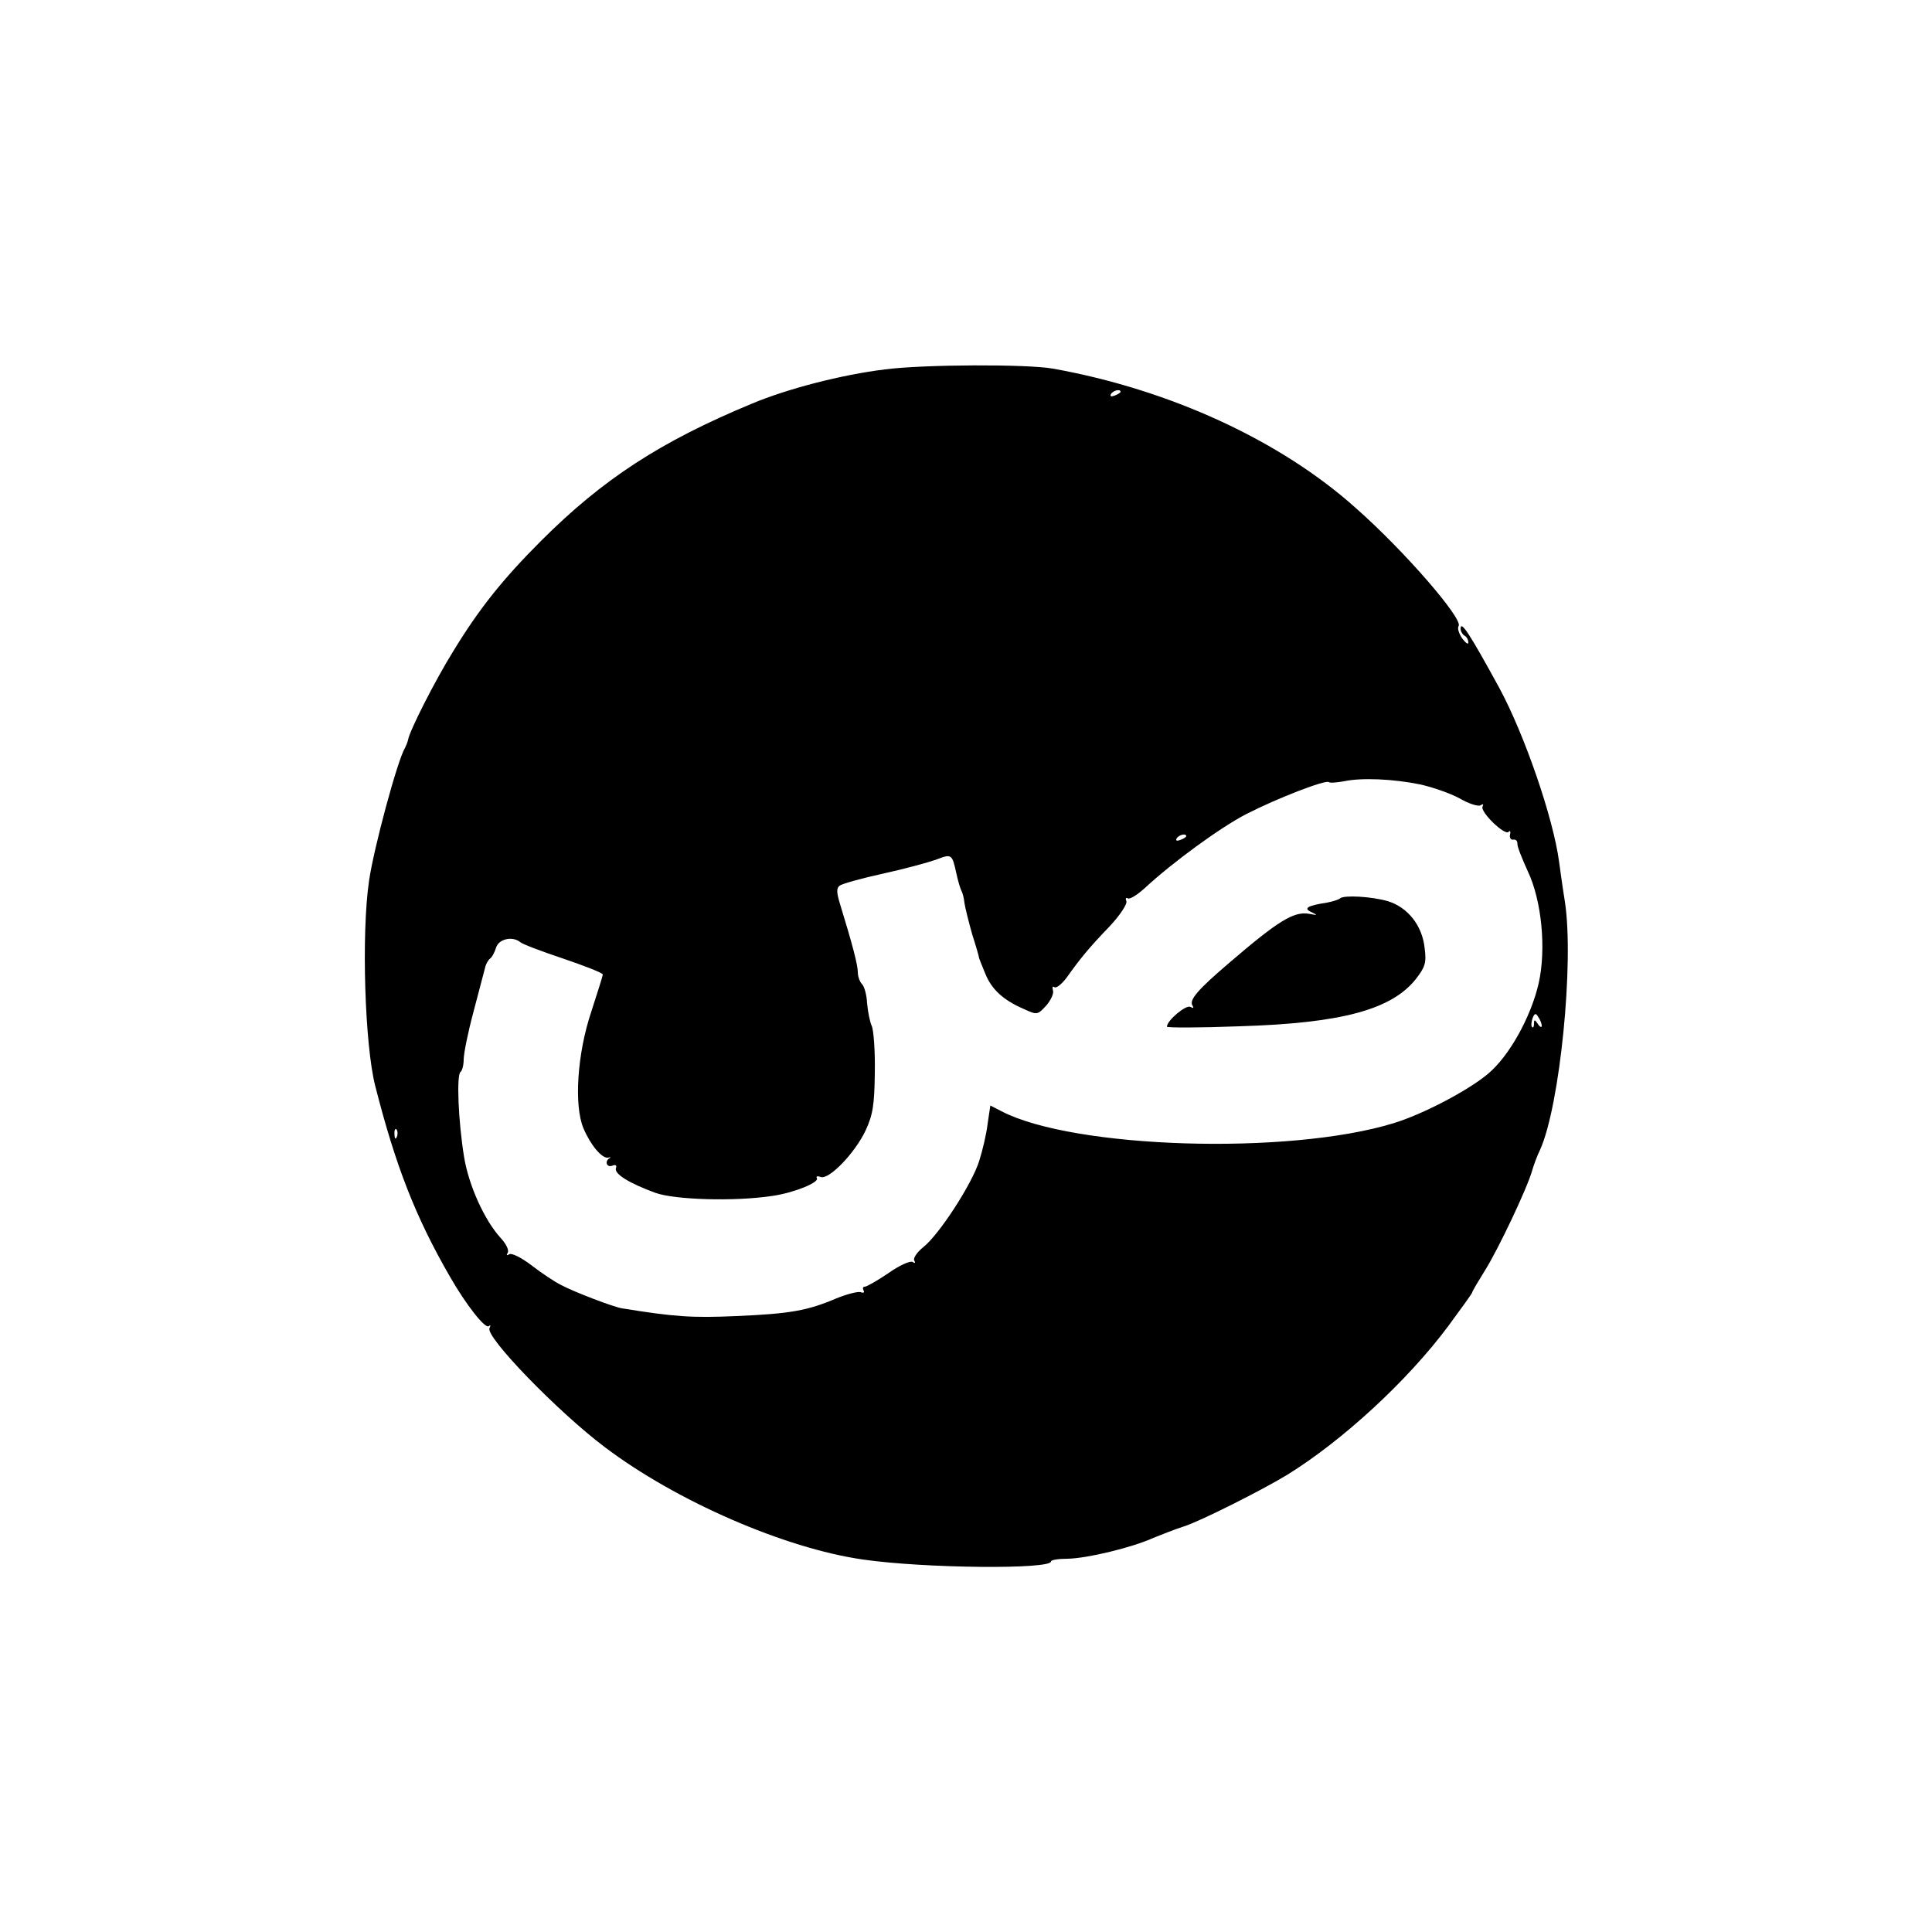 <?xml version="1.0" standalone="no"?>
<!DOCTYPE svg PUBLIC "-//W3C//DTD SVG 20010904//EN"
 "http://www.w3.org/TR/2001/REC-SVG-20010904/DTD/svg10.dtd">
<svg version="1.0" xmlns="http://www.w3.org/2000/svg"
 width="500pt" height="500pt" viewBox="0 0 500 500"
 preserveAspectRatio="xMidYMid meet">

<g transform="translate(0,500) scale(0.1,-0.1)"
fill="#000000" stroke="none">
<path d="M2290 4044 c-113 -14 -252 -50 -345 -89 -236 -98 -385 -195 -545
-355 -98 -98 -160 -175 -228 -287 -46 -74 -113 -206 -116 -228 -1 -5 -5 -15
-8 -21 -19 -30 -81 -260 -93 -344 -20 -137 -11 -424 16 -530 53 -208 104 -339
194 -495 42 -73 91 -135 100 -127 5 4 5 2 2 -5 -13 -21 177 -217 298 -308 185
-140 466 -262 668 -291 159 -23 487 -26 487 -5 0 4 19 7 43 7 51 1 167 29 222
54 22 9 58 23 80 30 41 13 202 94 266 133 144 89 312 244 417 385 34 46 62 85
62 87 0 3 15 28 33 57 34 54 109 212 122 258 4 14 13 39 21 55 51 114 88 484
64 641 -7 43 -13 89 -15 103 -15 114 -90 331 -155 451 -76 139 -100 176 -100
153 0 -7 5 -15 10 -18 6 -3 10 -11 10 -18 0 -6 -7 -1 -16 11 -8 12 -13 26 -9
32 11 19 -140 194 -266 305 -195 175 -482 307 -784 361 -67 12 -334 11 -435
-2z m610 -58 c0 -2 -7 -7 -16 -10 -8 -3 -12 -2 -9 4 6 10 25 14 25 6z m775
-1016 c32 -7 78 -23 102 -36 24 -14 49 -22 55 -18 6 4 8 3 5 -3 -8 -13 57 -76
67 -66 4 5 6 1 4 -7 -2 -8 2 -14 8 -13 7 1 11 -3 11 -10 -1 -7 12 -39 27 -72
36 -76 48 -201 28 -290 -20 -87 -76 -188 -131 -234 -51 -43 -169 -105 -245
-128 -271 -83 -827 -66 -1014 31 l-29 15 -7 -47 c-3 -26 -13 -69 -22 -97 -19
-60 -104 -191 -145 -223 -16 -13 -26 -28 -23 -34 4 -7 2 -8 -4 -4 -6 4 -35 -9
-63 -29 -28 -19 -56 -35 -61 -35 -5 0 -6 -4 -3 -10 3 -5 0 -7 -8 -4 -7 2 -35
-5 -62 -16 -75 -32 -120 -40 -260 -46 -114 -5 -159 -2 -295 20 -21 3 -126 43
-159 61 -16 8 -49 30 -75 50 -26 20 -52 33 -58 29 -7 -4 -8 -3 -4 4 4 7 -5 24
-19 39 -41 45 -82 135 -94 209 -15 92 -20 213 -9 220 4 3 8 17 8 32 0 15 11
70 25 122 14 52 27 104 30 114 2 11 9 22 13 25 5 3 12 16 16 29 7 22 42 30 62
14 5 -5 55 -24 112 -43 56 -19 102 -37 102 -41 0 -4 -14 -47 -30 -97 -36 -107
-45 -242 -20 -301 18 -43 48 -79 64 -76 6 2 8 1 4 -1 -14 -8 -8 -25 6 -20 9 4
13 1 10 -6 -5 -15 34 -39 102 -64 50 -18 204 -23 303 -8 56 8 122 35 115 46
-3 5 2 6 10 3 21 -8 88 61 116 120 19 41 23 66 24 150 1 56 -3 110 -8 121 -5
11 -10 37 -12 59 -1 21 -7 43 -13 49 -6 6 -11 20 -11 31 0 18 -13 69 -45 173
-10 32 -11 44 -2 51 7 5 57 19 112 31 55 12 117 29 137 36 41 16 42 15 53 -35
4 -19 10 -39 13 -45 3 -5 7 -20 8 -32 2 -13 11 -49 20 -81 10 -31 18 -59 18
-62 1 -3 8 -21 16 -40 16 -40 46 -68 99 -91 35 -16 36 -16 59 9 12 14 20 32
17 39 -2 8 -1 12 4 8 5 -3 20 9 33 27 32 45 55 74 111 132 26 28 45 57 42 64
-3 7 -1 10 4 7 5 -3 24 9 43 26 72 67 197 158 263 192 80 41 204 89 214 83 3
-3 21 -1 39 2 45 10 129 6 197 -8z m-605 -134 c0 -2 -7 -7 -16 -10 -8 -3 -12
-2 -9 4 6 10 25 14 25 6z m920 -491 c0 -5 -5 -3 -10 5 -8 12 -10 12 -10 1 0
-8 -2 -12 -5 -9 -3 3 -2 13 1 22 5 14 9 15 15 4 5 -7 9 -17 9 -23z m-2963
-287 c-3 -8 -6 -5 -6 6 -1 11 2 17 5 13 3 -3 4 -12 1 -19z"/>
<path d="M3468 2675 c-3 -3 -18 -8 -34 -11 -52 -8 -62 -15 -39 -25 16 -8 15
-8 -7 -4 -39 7 -79 -17 -207 -127 -81 -69 -104 -96 -95 -110 4 -7 3 -8 -5 -4
-11 7 -61 -35 -61 -51 0 -3 84 -3 188 1 264 8 393 43 456 122 24 31 28 42 23
80 -6 58 -43 106 -96 122 -42 12 -113 16 -123 7z"/>
</g>
</svg>

